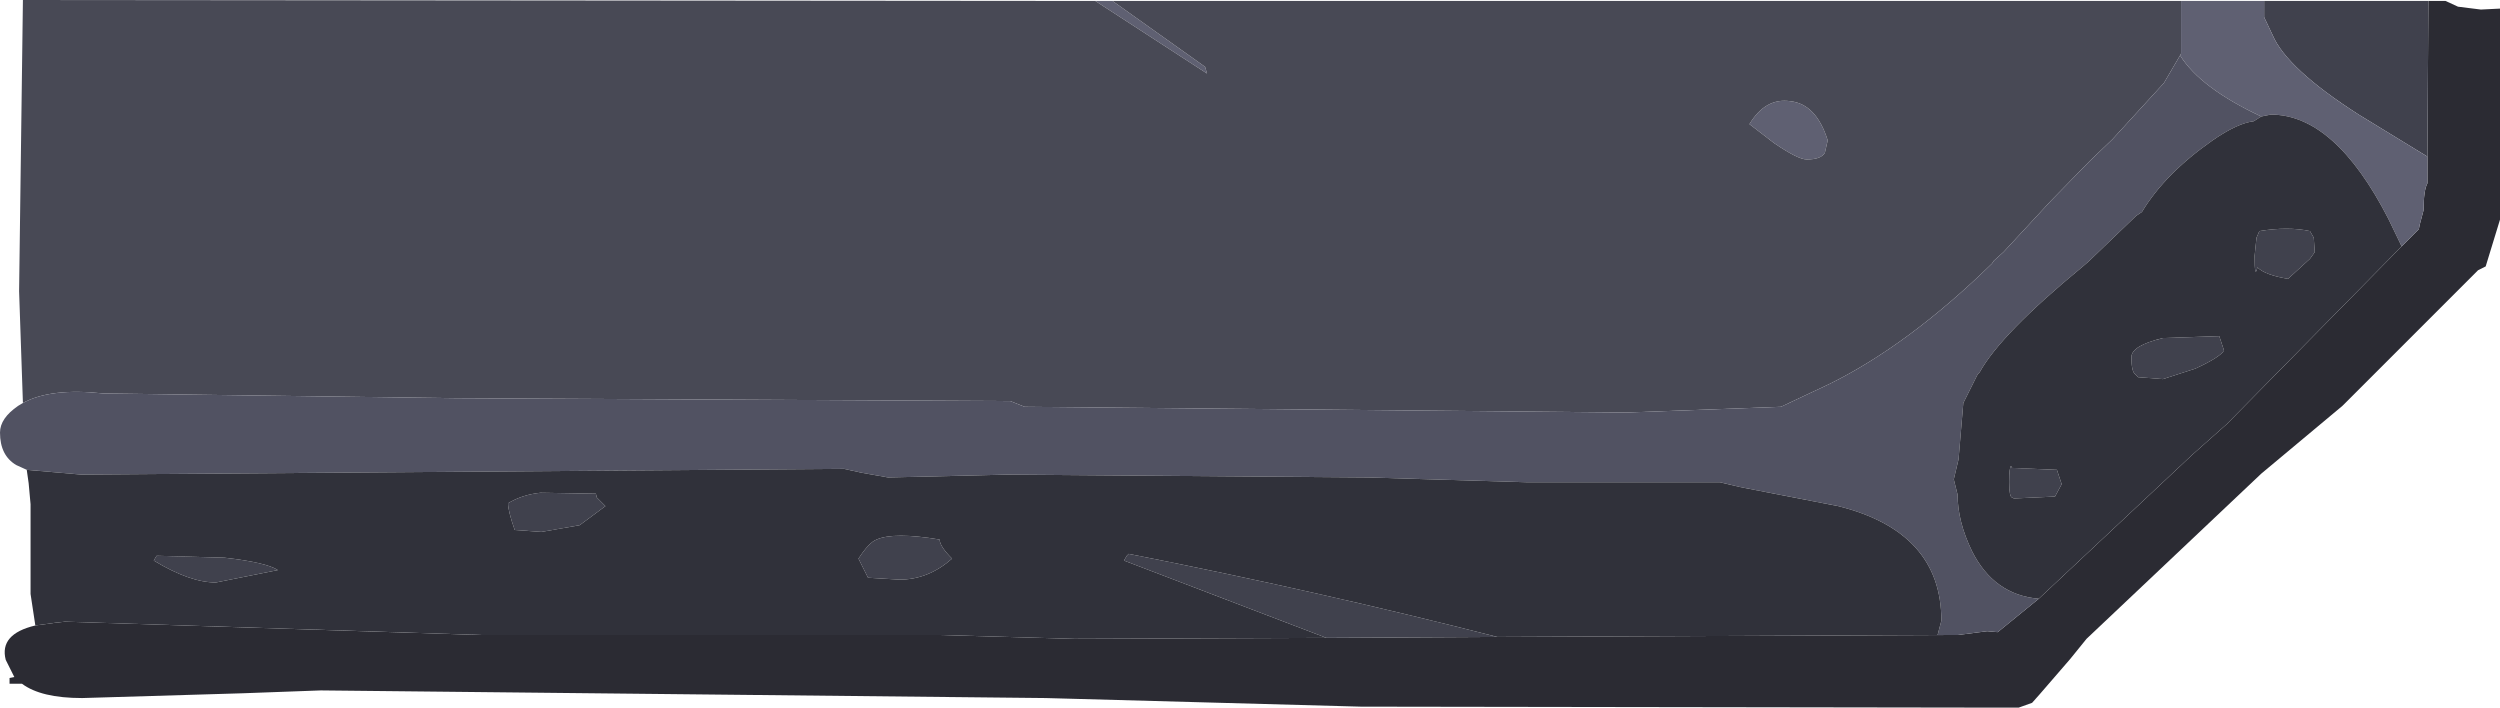 <?xml version="1.0" encoding="UTF-8" standalone="no"?>
<svg xmlns:ffdec="https://www.free-decompiler.com/flash" xmlns:xlink="http://www.w3.org/1999/xlink" ffdec:objectType="shape" height="37.05px" width="130.9px" xmlns="http://www.w3.org/2000/svg">
  <g transform="matrix(1.0, 0.0, 0.0, 1.0, 0.0, -93.0)">
    <path d="M125.75 105.9 L126.65 105.0 126.7 104.75 126.9 104.0 Q126.9 102.95 127.1 102.6 L127.1 101.2 127.15 93.05 128.05 93.05 128.7 93.35 129.9 93.5 130.9 93.45 130.9 104.15 130.9 104.5 130.15 106.95 129.75 107.15 122.65 114.25 118.4 117.8 109.25 126.45 108.4 127.5 106.8 129.35 106.4 129.8 105.7 130.05 104.05 130.05 71.25 130.0 54.75 129.55 16.8 129.15 12.7 129.3 4.3 129.55 Q2.15 129.55 1.15 128.8 L0.5 128.8 0.5 128.5 0.75 128.45 0.3 127.55 Q-0.05 126.2 1.85 125.75 L2.95 125.6 3.0 125.6 3.4 125.55 25.25 126.25 49.25 126.25 56.25 126.45 69.45 126.4 78.4 126.35 101.45 126.25 102.5 126.25 104.05 126.05 104.6 126.1 106.75 124.35 114.8 116.8 116.6 115.2 125.75 105.9" fill="#2b2b33" fill-rule="evenodd" stroke="none"/>
    <path d="M127.1 101.2 L123.5 99.0 Q119.75 96.6 119.0 94.85 L118.55 93.9 118.55 93.05 127.15 93.05 127.1 101.2 M49.85 122.25 Q48.6 123.35 47.1 123.35 L45.45 123.25 44.95 122.25 Q45.5 121.4 45.9 121.25 46.8 120.85 49.2 121.25 49.2 121.6 49.85 122.25 M69.45 126.4 L58.85 122.35 59.0 122.1 59.1 122.0 Q69.0 123.95 78.4 126.35 L69.45 126.4 M28.3 118.8 L31.2 118.85 31.25 119.05 31.7 119.5 30.35 120.5 28.35 120.85 26.95 120.75 Q26.6 119.75 26.6 119.35 27.35 118.9 28.3 118.8 M118.3 105.1 Q119.8 104.85 120.95 105.1 L121.15 105.45 121.2 106.2 120.95 106.55 119.8 107.6 Q118.6 107.4 118.2 107.0 118.05 107.65 118.05 106.4 L118.15 105.45 118.3 105.1 M8.05 122.35 L8.2 122.1 11.75 122.2 Q13.95 122.45 14.55 122.85 L11.3 123.5 Q9.95 123.5 8.05 122.35 M116.2 110.6 L116.45 111.35 Q116.25 111.7 114.95 112.3 L113.25 112.85 111.95 112.75 111.8 112.6 Q111.6 112.45 111.6 111.7 111.6 111.1 113.25 110.7 L116.2 110.6 M105.35 117.5 L107.7 117.6 107.95 118.35 107.6 119.0 105.45 119.1 105.35 119.05 Q105.2 119.0 105.2 118.25 105.2 117.45 105.3 117.4 L105.35 117.5" fill="#40414d" fill-rule="evenodd" stroke="none"/>
    <path d="M118.55 93.05 L118.55 93.9 119.0 94.85 Q119.75 96.6 123.5 99.0 L127.1 101.2 127.1 102.6 Q126.9 102.95 126.9 104.0 L126.7 104.75 126.65 105.0 125.75 105.9 125.05 104.45 Q122.25 99.0 118.9 99.0 L118.4 99.1 Q115.2 97.6 114.15 95.9 L114.2 95.8 114.2 93.05 118.55 93.05 M58.25 93.05 L63.1 96.5 63.2 96.85 57.35 93.05 58.25 93.05 M92.9 100.5 L91.6 99.5 Q92.45 98.1 93.75 98.3 95.1 98.45 95.7 100.35 L95.55 101.0 Q95.35 101.35 94.6 101.35 94.15 101.35 92.9 100.5" fill="#5f6072" fill-rule="evenodd" stroke="none"/>
    <path d="M114.2 93.05 L114.2 95.8 114.15 95.9 113.3 97.35 110.6 100.3 109.4 101.45 107.4 103.5 104.9 106.2 104.4 106.65 104.3 106.8 Q99.95 111.05 95.8 113.1 L93.25 114.3 85.15 114.6 53.65 114.3 52.9 114.0 23.9 113.85 5.4 113.6 Q2.65 113.3 1.2 114.1 L1.0 108.25 1.2 93.0 57.35 93.05 63.2 96.85 63.1 96.5 58.25 93.05 114.2 93.05 M92.9 100.5 Q94.15 101.35 94.6 101.35 95.35 101.35 95.55 101.0 L95.7 100.35 Q95.1 98.45 93.75 98.3 92.45 98.1 91.6 99.5 L92.9 100.5" fill="#484955" fill-rule="evenodd" stroke="none"/>
    <path d="M114.15 95.9 Q115.2 97.6 118.4 99.1 L118.0 99.35 Q117.15 99.45 115.85 100.35 113.35 102.1 112.15 104.1 L111.85 104.3 109.35 106.7 109.0 107.0 Q104.75 110.5 103.65 112.5 L103.55 112.6 102.8 114.1 102.55 117.05 102.3 118.1 102.5 118.9 Q102.5 120.3 103.25 121.85 104.4 124.15 106.75 124.35 L104.6 126.1 104.05 126.05 102.5 126.25 101.45 126.25 101.65 125.5 Q101.65 120.85 96.25 119.5 L91.1 118.5 90.05 118.25 79.9 118.25 71.65 118.0 52.75 117.85 50.75 117.9 46.5 118.0 45.1 117.75 44.2 117.55 4.25 117.85 1.4 117.6 0.85 117.35 Q0.0 116.85 0.0 115.65 0.0 114.9 0.95 114.25 L1.2 114.1 Q2.65 113.3 5.4 113.6 L23.9 113.85 52.9 114.0 53.65 114.3 85.15 114.6 93.25 114.3 95.8 113.1 Q99.95 111.05 104.3 106.8 L104.4 106.65 104.9 106.2 107.4 103.5 109.4 101.45 110.6 100.3 113.3 97.35 114.15 95.9" fill="#515262" fill-rule="evenodd" stroke="none"/>
    <path d="M118.4 99.1 L118.9 99.0 Q122.25 99.0 125.05 104.45 L125.75 105.9 116.6 115.2 114.8 116.8 106.75 124.35 Q104.4 124.15 103.25 121.85 102.5 120.3 102.5 118.9 L102.3 118.1 102.55 117.05 102.8 114.1 103.55 112.6 103.65 112.5 Q104.75 110.5 109.0 107.0 L109.35 106.7 111.85 104.3 112.15 104.1 Q113.35 102.1 115.85 100.35 117.15 99.45 118.0 99.35 L118.4 99.1 M1.4 117.6 L4.25 117.85 44.2 117.55 45.1 117.75 46.5 118.0 50.75 117.9 52.75 117.85 71.65 118.0 79.9 118.25 90.05 118.25 91.1 118.5 96.25 119.5 Q101.65 120.85 101.65 125.5 L101.45 126.25 78.4 126.35 Q69.0 123.95 59.1 122.0 L59.0 122.1 58.85 122.35 69.45 126.4 56.25 126.45 49.25 126.25 25.25 126.25 3.4 125.55 3.0 125.6 2.95 125.6 1.85 125.75 1.6 124.1 1.6 119.4 1.5 118.3 1.4 117.6 M49.85 122.25 Q49.2 121.6 49.2 121.25 46.8 120.85 45.9 121.25 45.5 121.4 44.95 122.25 L45.45 123.25 47.1 123.35 Q48.6 123.35 49.85 122.25 M28.3 118.8 Q27.35 118.9 26.6 119.35 26.6 119.75 26.95 120.75 L28.35 120.85 30.35 120.5 31.7 119.5 31.25 119.05 31.2 118.85 28.3 118.8 M8.05 122.35 Q9.95 123.5 11.3 123.5 L14.55 122.85 Q13.95 122.45 11.75 122.2 L8.2 122.1 8.05 122.35 M118.3 105.1 L118.15 105.45 118.05 106.4 Q118.05 107.65 118.2 107.0 118.6 107.4 119.8 107.6 L120.95 106.55 121.2 106.2 121.15 105.45 120.95 105.1 Q119.8 104.85 118.3 105.1 M105.35 117.5 L105.3 117.4 Q105.2 117.45 105.2 118.25 105.2 119.0 105.35 119.05 L105.45 119.1 107.6 119.0 107.95 118.35 107.7 117.6 105.35 117.5 M116.2 110.6 L113.25 110.7 Q111.6 111.1 111.6 111.7 111.6 112.45 111.8 112.6 L111.95 112.75 113.25 112.85 114.95 112.3 Q116.25 111.7 116.45 111.35 L116.2 110.6" fill="#30313a" fill-rule="evenodd" stroke="none"/>
  </g>
</svg>
